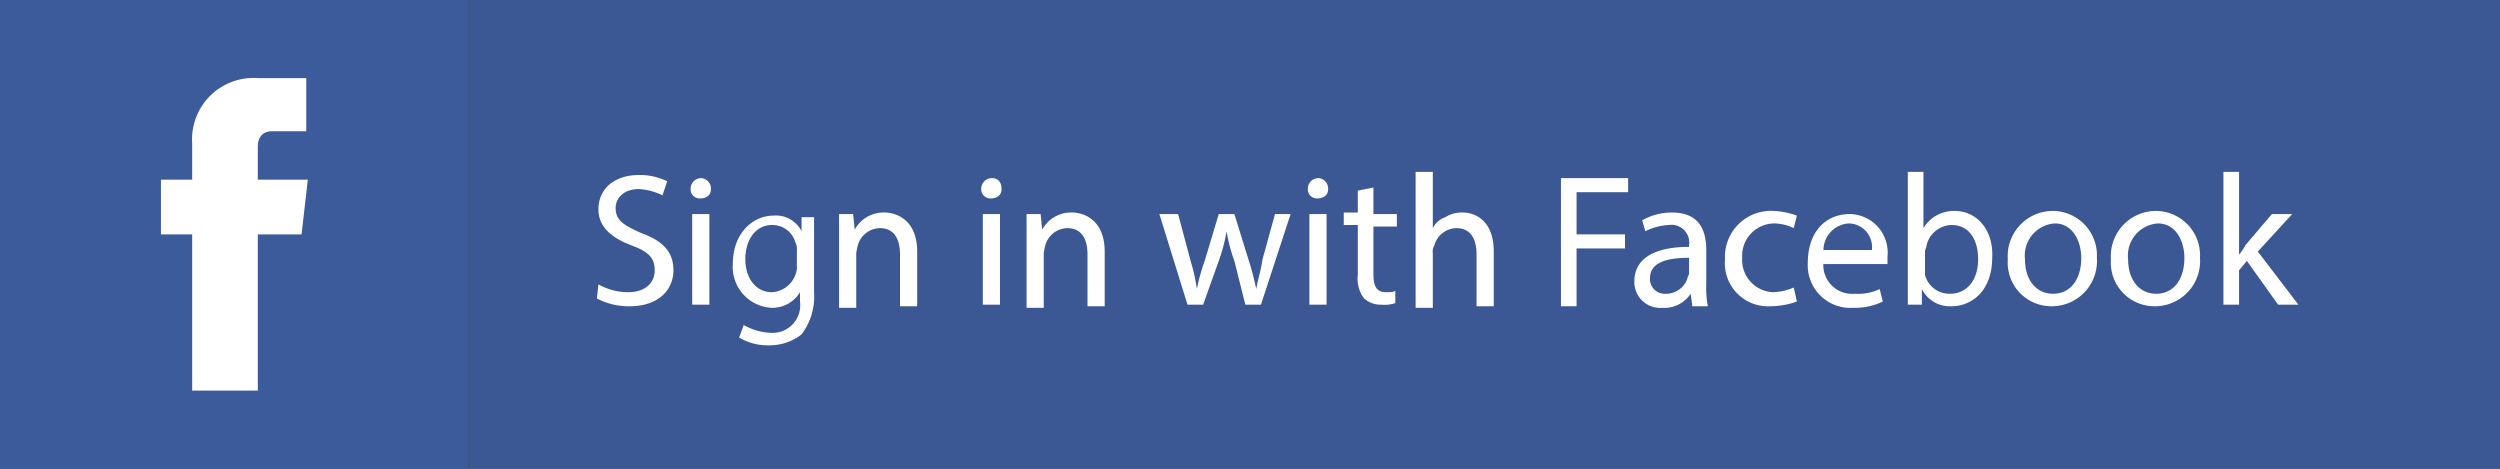 <svg id="Layer_1" data-name="Layer 1" xmlns="http://www.w3.org/2000/svg" viewBox="0 0 160 30"><rect x="0" y="0" width="160" height="30" fill="#333333" stroke="none"/><title>facebook_signin_button</title><g id="_Layer_120" data-name="#Layer 120"><rect width="30" height="30" fill="#3c5b9b"/><rect x="30" width="130" height="30" fill="#3c5b9b" opacity="0.95" style="isolation:isolate"/><path d="M12.3,25h4.2V15h2.8l.4-3.5H16.5V9.4c0-.8.5-1,.9-1h2.2V5H16.5a3.93,3.93,0,0,0-4.2,4.2v2.3h-2V15h2Z" transform="translate(0 0)" fill="#fff"/><path d="M38.3,18.2a3.83,3.83,0,0,0,1.9.5c1.1,0,1.7-.6,1.7-1.4s-.4-1.2-1.5-1.6c-1.3-.5-2.1-1.2-2.1-2.3,0-1.3,1-2.2,2.6-2.2a4,4,0,0,1,1.8.4l-.3.9a3.94,3.94,0,0,0-1.5-.4c-1.1,0-1.5.7-1.5,1.2,0,.8.5,1.1,1.6,1.6,1.4.5,2.1,1.2,2.1,2.4s-.9,2.3-2.8,2.3a4.34,4.34,0,0,1-2.1-.5Z" transform="translate(0 0)" fill="#fff"/><path d="M45.5,12.1c0,.4-.3.6-.7.6a.58.58,0,0,1-.6-.6.68.68,0,0,1,.7-.7A.67.67,0,0,1,45.5,12.1Zm-1.2,7.4V13.7h1.1v5.8Z" transform="translate(0 0)" fill="#fff"/><path d="M52.1,13.7v5a4,4,0,0,1-.8,2.7,3.32,3.32,0,0,1-2.1.7,3.56,3.56,0,0,1-1.9-.5l.3-.8a3.8,3.8,0,0,0,1.7.5,1.77,1.77,0,0,0,1.9-2v-.6h0a2.06,2.06,0,0,1-1.8,1,2.62,2.62,0,0,1-2.5-2.8c0-2,1.3-3.1,2.6-3.1a1.83,1.83,0,0,1,1.8,1h0v-.9h.8ZM51,16a.9.9,0,0,0-.1-.5,1.53,1.53,0,0,0-1.5-1.1c-1,0-1.7.9-1.7,2.2,0,1.1.6,2.1,1.7,2.1a1.69,1.69,0,0,0,1.5-1.1A1.27,1.27,0,0,0,51,17Z" transform="translate(0 0)" fill="#fff"/><path d="M53.7,15.3V13.7h.9l.1,1h0a2.1,2.1,0,0,1,1.9-1.1c.8,0,2.1.5,2.1,2.5v3.5H57.6V16.3c0-.9-.3-1.7-1.3-1.7a1.5,1.5,0,0,0-1.4,1.1,4.33,4.33,0,0,0-.1.5v3.5H53.7Z" transform="translate(0 0)" fill="#fff"/><path d="M64.1,12.1c0,.4-.3.6-.7.6a.58.58,0,0,1-.6-.6.68.68,0,0,1,.7-.7C63.9,11.4,64.1,11.7,64.1,12.1Zm-1.2,7.4V13.7H64v5.8Z" transform="translate(0 0)" fill="#fff"/><path d="M65.7,15.3V13.7h.9l.1,1h0a2.1,2.1,0,0,1,1.9-1.1c.8,0,2.1.5,2.1,2.5v3.5H69.6V16.3c0-.9-.3-1.7-1.3-1.7a1.5,1.5,0,0,0-1.4,1.1,4.33,4.33,0,0,0-.1.5v3.5H65.7Z" transform="translate(0 0)" fill="#fff"/><path d="M75.4,13.7l.8,3a11.63,11.63,0,0,1,.4,1.8h0a12.09,12.09,0,0,1,.5-1.8l.9-3h1l.9,2.9a18,18,0,0,1,.5,1.9h0c.1-.6.3-1.2.4-1.9l.8-2.9h1l-1.9,5.8h-1L79,16.7a10.55,10.55,0,0,1-.5-1.9h0a10.55,10.55,0,0,1-.5,1.9l-1,2.8H76l-1.8-5.8Z" transform="translate(0 0)" fill="#fff"/><path d="M85,12.1c0,.4-.3.6-.7.6a.58.58,0,0,1-.6-.6.68.68,0,0,1,.7-.7A.67.67,0,0,1,85,12.1Zm-1.2,7.4V13.7h1.1v5.8Z" transform="translate(0 0)" fill="#fff"/><path d="M87.9,12v1.7h1.5v.8H87.9v3.1c0,.7.2,1.1.8,1.1.3,0,.5,0,.6-.1v.8a2.22,2.22,0,0,1-.9.1,1.6,1.6,0,0,1-1.1-.4,2.08,2.08,0,0,1-.4-1.5V14.4H86v-.8h.9V12.2Z" transform="translate(0 0)" fill="#fff"/><path d="M90.6,11h1.1v3.6h0a1.39,1.39,0,0,1,.8-.7,2,2,0,0,1,1.1-.3c.8,0,2,.5,2,2.5v3.5H94.5V16.3c0-.9-.3-1.7-1.3-1.7a1.5,1.5,0,0,0-1.4,1.1.75.75,0,0,0-.1.5v3.5H90.6Z" transform="translate(0 0)" fill="#fff"/><path d="M99.8,11.4h4.4v.9h-3.3V15H104v.9h-3.1v3.7h-1V11.4Z" transform="translate(0 0)" fill="#fff"/><path d="M108.3,19.5l-.1-.7h0a2,2,0,0,1-1.8.9,1.65,1.65,0,0,1-1.8-1.7c0-1.4,1.2-2.2,3.5-2.2v-.1a1.14,1.14,0,0,0-1.3-1.3,3.71,3.71,0,0,0-1.5.4l-.2-.7a3.83,3.83,0,0,1,1.9-.5c1.8,0,2.2,1.2,2.2,2.4v2.2a6.15,6.15,0,0,0,.1,1.4h-1Zm-.2-3c-1.2,0-2.5.2-2.5,1.3a.94.94,0,0,0,1,1,1.44,1.44,0,0,0,1.4-1c0-.1.1-.2.1-.3Z" transform="translate(0 0)" fill="#fff"/><path d="M115,19.3a5.17,5.17,0,0,1-1.7.3,2.76,2.76,0,0,1-2.9-3,2.94,2.94,0,0,1,3.1-3.1,4.91,4.91,0,0,1,1.5.3l-.2.8a3,3,0,0,0-1.2-.3,2.07,2.07,0,0,0-2.1,2.2,2.06,2.06,0,0,0,2,2.2,3.55,3.55,0,0,0,1.3-.3Z" transform="translate(0 0)" fill="#fff"/><path d="M116.7,16.8a1.84,1.84,0,0,0,2,2,3.23,3.23,0,0,0,1.6-.3l.2.8a4.14,4.14,0,0,1-1.9.4,2.73,2.73,0,0,1-2.9-2.9c0-1.8,1-3.1,2.7-3.1a2.46,2.46,0,0,1,2.4,2.7v.5h-4.1Zm3.1-.8a1.51,1.51,0,0,0-1.5-1.7,1.73,1.73,0,0,0-1.6,1.7Z" transform="translate(0 0)" fill="#fff"/><path d="M122.1,19.5V11h1v3.6h0a2.27,2.27,0,0,1,2-1.1c1.4,0,2.5,1.2,2.4,3,0,2.1-1.3,3.1-2.6,3.1a2,2,0,0,1-1.9-1.1h0v1Zm1.1-2.3v.4a1.62,1.62,0,0,0,1.6,1.2c1.1,0,1.8-.9,1.8-2.2s-.6-2.2-1.7-2.2a1.69,1.69,0,0,0-1.6,1.3c0,.1-.1.3-.1.4Z" transform="translate(0 0)" fill="#fff"/><path d="M134.2,16.5a2.89,2.89,0,0,1-2.9,3.1,2.79,2.79,0,0,1-2.8-3,2.89,2.89,0,0,1,2.9-3.1A2.84,2.84,0,0,1,134.2,16.5Zm-4.6.1c0,1.3.7,2.2,1.8,2.2s1.8-.9,1.8-2.3c0-1-.5-2.2-1.7-2.2A2.06,2.06,0,0,0,129.6,16.6Z" transform="translate(0 0)" fill="#fff"/><path d="M140.8,16.5a2.89,2.89,0,0,1-2.9,3.1,2.79,2.79,0,0,1-2.8-3,2.89,2.89,0,0,1,2.9-3.1A2.84,2.84,0,0,1,140.8,16.5Zm-4.6.1c0,1.3.7,2.2,1.8,2.2s1.8-.9,1.8-2.3c0-1-.5-2.2-1.7-2.2A2.06,2.06,0,0,0,136.2,16.6Z" transform="translate(0 0)" fill="#fff"/><path d="M143.2,16.4h0a3,3,0,0,0,.5-.7l1.7-2h1.3l-2.2,2.4,2.6,3.4h-1.3l-2-2.8-.5.6v2.2h-1V11h1v5.4Z" transform="translate(0 0)" fill="#fff"/></g></svg>